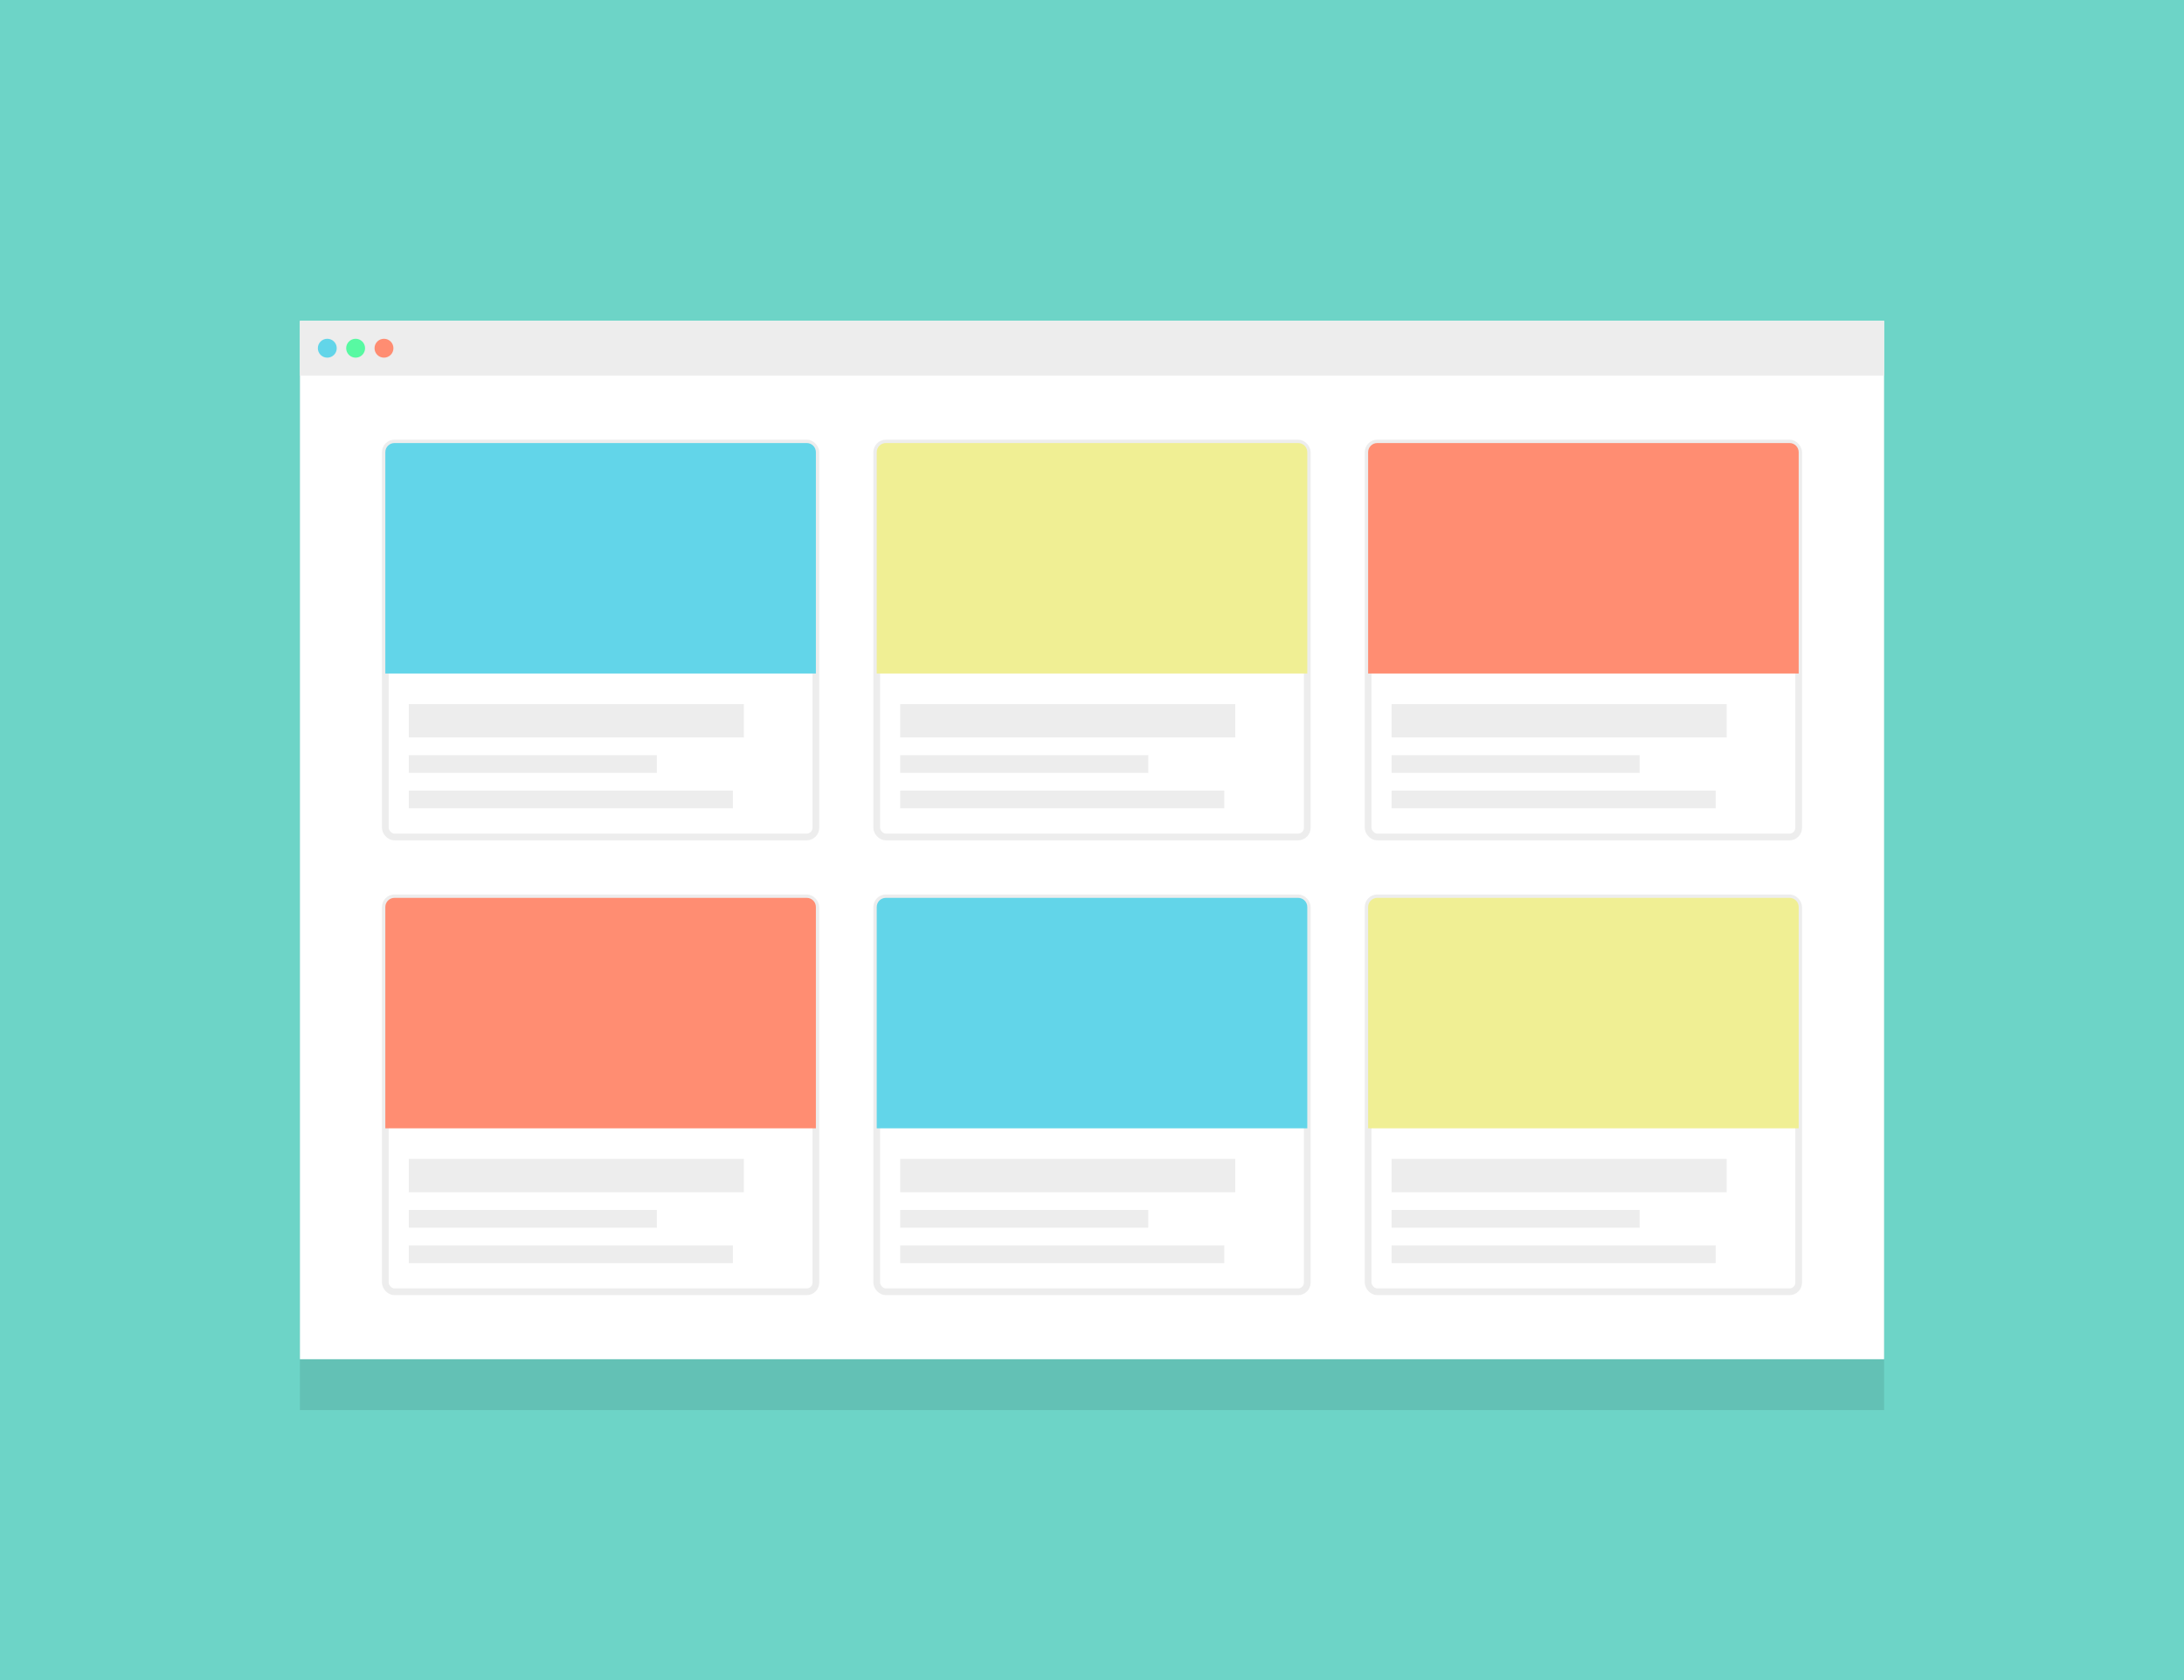 <?xml version="1.0" encoding="UTF-8"?>
<svg width="650" height="500" version="1.1" viewBox="0 0 650 500" xmlns="http://www.w3.org/2000/svg">
 <defs>
  <filter id="a" x="-.069" y="-.105" width="1.137" height="1.209" color-interpolation-filters="sRGB">
   <feGaussianBlur stdDeviation="13.464"/>
  </filter>
 </defs>
 <g transform="translate(0 -552.36)">
  <rect y="552.36" width="650" height="500" fill="#6dd4c7"/>
 </g>
 <rect x="89.262" y="110.62" width="471.48" height="309.03" ry="0" fill-opacity=".09" filter="url(#a)"/>
 <rect x="89.262" y="95.484" width="471.48" height="309.03" ry="0" fill="#fff"/>
 <rect x="89.262" y="95.484" width="471.48" height="16.293" fill="#ededed"/>
 <circle cx="97.408" cy="103.63" r="2.812" fill="#62d5e9"/>
 <circle cx="114.28" cy="103.63" r="2.812" fill="#ff8d72"/>
 <circle cx="105.84" cy="103.63" r="2.812" fill="#58f9a2"/>
 <rect x="114.68" y="131.85" width="128.14" height="141.77" ry="2.726" fill="none"/>
 <rect x="114.68" y="131.85" width="128.14" height="117.24" ry="2.726" fill="#fff" stroke="#ededed" stroke-linecap="round" stroke-linejoin="round" stroke-width="2"/>
 <path d="m117.41 131.85c-1.51 0-2.727 1.214-2.727 2.725v65.866h128.14v-65.866c0-1.51-1.216-2.725-2.727-2.725z" fill="#62d5e9"/>
 <g transform="translate(-2.003e-5 -29.863)" fill="#ededed">
  <rect x="121.66" y="239.41" width="99.734" height="9.912" ry="0"/>
  <rect x="121.66" y="254.6" width="73.835" height="5.277" ry="0"/>
  <rect x="121.66" y="265.15" width="96.463" height="5.277" ry="0"/>
 </g>
 <rect x="114.68" y="267.2" width="128.14" height="117.24" ry="2.726" fill="#fff" stroke="#ededed" stroke-linecap="round" stroke-linejoin="round" stroke-width="2"/>
 <path d="m117.41 267.21c-1.51 0-2.727 1.214-2.727 2.725v65.866h128.14v-65.866c0-1.51-1.216-2.725-2.727-2.725z" fill="#ff8d72"/>
 <g transform="translate(-2.0199e-5 105.49)" fill="#ededed">
  <rect x="121.66" y="239.41" width="99.734" height="9.912" ry="0"/>
  <rect x="121.66" y="254.6" width="73.835" height="5.277" ry="0"/>
  <rect x="121.66" y="265.15" width="96.463" height="5.277" ry="0"/>
 </g>
 <rect x="260.93" y="131.85" width="128.14" height="117.24" ry="2.726" fill="#fff" stroke="#ededed" stroke-linecap="round" stroke-linejoin="round" stroke-width="2"/>
 <path d="m263.66 131.85c-1.51 0-2.727 1.214-2.727 2.725v65.866h128.14v-65.866c0-1.51-1.216-2.725-2.727-2.725z" fill="#f0ef94"/>
 <g transform="translate(146.25 -29.863)" fill="#ededed">
  <rect x="121.66" y="239.41" width="99.734" height="9.912" ry="0"/>
  <rect x="121.66" y="254.6" width="73.835" height="5.277" ry="0"/>
  <rect x="121.66" y="265.15" width="96.463" height="5.277" ry="0"/>
 </g>
 <rect x="260.93" y="267.2" width="128.14" height="117.24" ry="2.726" fill="#fff" stroke="#ededed" stroke-linecap="round" stroke-linejoin="round" stroke-width="2"/>
 <path d="m263.66 267.21c-1.51 0-2.727 1.214-2.727 2.725v65.866h128.14v-65.866c0-1.51-1.216-2.725-2.727-2.725z" fill="#62d5e9"/>
 <g transform="translate(146.25 105.49)" fill="#ededed">
  <rect x="121.66" y="239.41" width="99.734" height="9.912" ry="0"/>
  <rect x="121.66" y="254.6" width="73.835" height="5.277" ry="0"/>
  <rect x="121.66" y="265.15" width="96.463" height="5.277" ry="0"/>
 </g>
 <rect x="407.18" y="131.85" width="128.14" height="117.24" ry="2.726" fill="#fff" stroke="#ededed" stroke-linecap="round" stroke-linejoin="round" stroke-width="2"/>
 <path d="m409.91 131.85c-1.51 0-2.727 1.214-2.727 2.725v65.866h128.14v-65.866c0-1.51-1.216-2.725-2.727-2.725z" fill="#ff8d72"/>
 <g transform="translate(292.5 -29.863)" fill="#ededed">
  <rect x="121.66" y="239.41" width="99.734" height="9.912" ry="0"/>
  <rect x="121.66" y="254.6" width="73.835" height="5.277" ry="0"/>
  <rect x="121.66" y="265.15" width="96.463" height="5.277" ry="0"/>
 </g>
 <rect x="407.18" y="267.2" width="128.14" height="117.24" ry="2.726" fill="#fff" stroke="#ededed" stroke-linecap="round" stroke-linejoin="round" stroke-width="2"/>
 <path d="m409.91 267.21c-1.51 0-2.727 1.214-2.727 2.725v65.866h128.14v-65.866c0-1.51-1.216-2.725-2.727-2.725z" fill="#f0ef94"/>
 <g transform="translate(292.5 105.49)" fill="#ededed">
  <rect x="121.66" y="239.41" width="99.734" height="9.912" ry="0"/>
  <rect x="121.66" y="254.6" width="73.835" height="5.277" ry="0"/>
  <rect x="121.66" y="265.15" width="96.463" height="5.277" ry="0"/>
 </g>
</svg>
